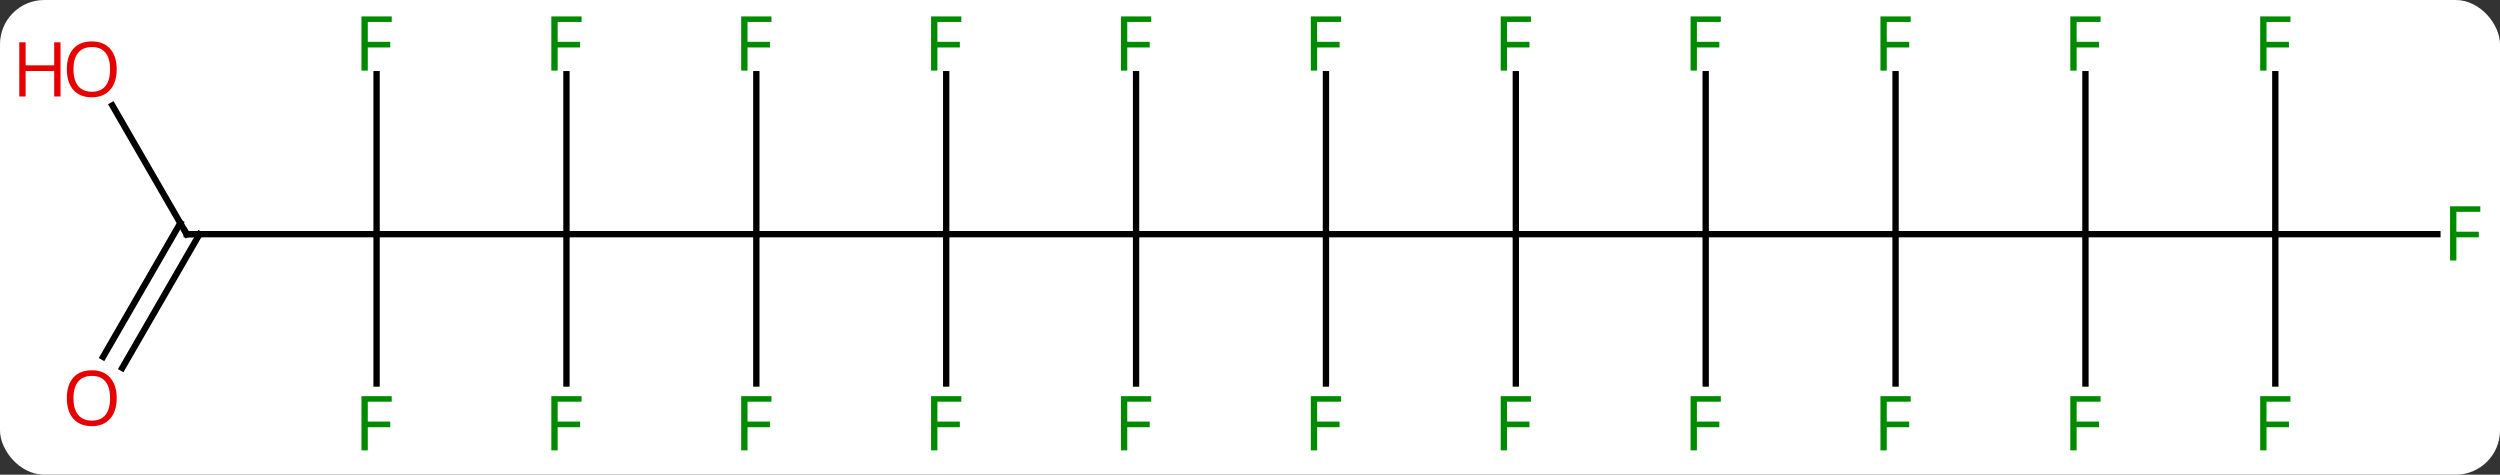 <svg width="395" viewBox="0 0 395 75" style="fill-opacity:1; color-rendering:auto; color-interpolation:auto; text-rendering:auto; stroke:black; stroke-linecap:square; stroke-miterlimit:10; shape-rendering:auto; stroke-opacity:1; fill:black; stroke-dasharray:none; font-weight:normal; stroke-width:1; font-family:'Open Sans'; font-style:normal; stroke-linejoin:miter; font-size:12; stroke-dashoffset:0; image-rendering:auto;" height="75" class="cas-substance-image" xmlns:xlink="http://www.w3.org/1999/xlink" xmlns="http://www.w3.org/2000/svg"><rect x="0" y="0" width="395" height="75" fill="#333333" stroke="none"/><svg class="cas-substance-single-component"><rect y="0" x="0" width="395" stroke="none" ry="7" rx="7" height="75" fill="white" class="cas-substance-group"/><svg y="0" x="0" width="395" viewBox="0 0 395 75" style="fill:black;" height="75" class="cas-substance-single-component-image"><svg><g><g transform="translate(202,37)" style="text-rendering:geometricPrecision; color-rendering:optimizeQuality; color-interpolation:linearRGB; stroke-linecap:butt; image-rendering:optimizeQuality;"><line y2="0" y1="0" x2="-22.5" x1="7.5" style="fill:none;"/><line y2="0" y1="0" x2="37.5" x1="7.5" style="fill:none;"/><line y2="-25.277" y1="0" x2="7.5" x1="7.5" style="fill:none;"/><line y2="23.594" y1="0" x2="7.5" x1="7.5" style="fill:none;"/><line y2="0" y1="0" x2="-52.5" x1="-22.5" style="fill:none;"/><line y2="23.594" y1="0" x2="-22.5" x1="-22.5" style="fill:none;"/><line y2="-25.277" y1="0" x2="-22.5" x1="-22.5" style="fill:none;"/><line y2="0" y1="0" x2="67.5" x1="37.5" style="fill:none;"/><line y2="-25.277" y1="0" x2="37.5" x1="37.5" style="fill:none;"/><line y2="23.594" y1="0" x2="37.5" x1="37.5" style="fill:none;"/><line y2="0" y1="0" x2="-82.5" x1="-52.5" style="fill:none;"/><line y2="-25.277" y1="0" x2="-52.5" x1="-52.5" style="fill:none;"/><line y2="23.594" y1="0" x2="-52.5" x1="-52.5" style="fill:none;"/><line y2="0" y1="0" x2="97.5" x1="67.5" style="fill:none;"/><line y2="-25.277" y1="0" x2="67.5" x1="67.5" style="fill:none;"/><line y2="23.594" y1="0" x2="67.5" x1="67.5" style="fill:none;"/><line y2="0" y1="0" x2="-112.5" x1="-82.5" style="fill:none;"/><line y2="-25.277" y1="0" x2="-82.5" x1="-82.5" style="fill:none;"/><line y2="23.594" y1="0" x2="-82.5" x1="-82.5" style="fill:none;"/><line y2="0" y1="0" x2="127.5" x1="97.5" style="fill:none;"/><line y2="-25.277" y1="0" x2="97.5" x1="97.5" style="fill:none;"/><line y2="23.594" y1="0" x2="97.5" x1="97.5" style="fill:none;"/><line y2="0" y1="0" x2="-142.5" x1="-112.5" style="fill:none;"/><line y2="-25.277" y1="0" x2="-112.5" x1="-112.5" style="fill:none;"/><line y2="23.594" y1="0" x2="-112.5" x1="-112.5" style="fill:none;"/><line y2="0" y1="0" x2="157.5" x1="127.5" style="fill:none;"/><line y2="-25.277" y1="0" x2="127.5" x1="127.5" style="fill:none;"/><line y2="23.594" y1="0" x2="127.5" x1="127.5" style="fill:none;"/><line y2="0" y1="0" x2="-172.5" x1="-142.5" style="fill:none;"/><line y2="-25.277" y1="0" x2="-142.5" x1="-142.5" style="fill:none;"/><line y2="23.594" y1="0" x2="-142.5" x1="-142.5" style="fill:none;"/><line y2="0" y1="0" x2="183.109" x1="157.5" style="fill:none;"/><line y2="-25.277" y1="0" x2="157.5" x1="157.5" style="fill:none;"/><line y2="23.594" y1="0" x2="157.5" x1="157.5" style="fill:none;"/><line y2="-20.344" y1="0" x2="-184.246" x1="-172.5" style="fill:none;"/><line y2="19.383" y1="-1.75" x2="-185.712" x1="-173.51" style="fill:none;"/><line y2="21.133" y1="0" x2="-182.681" x1="-170.479" style="fill:none;"/></g><g transform="translate(202,37)" style="fill:rgb(0,138,0); text-rendering:geometricPrecision; color-rendering:optimizeQuality; image-rendering:optimizeQuality; font-family:'Open Sans'; stroke:rgb(0,138,0); color-interpolation:linearRGB;"><path style="stroke:none;" d="M6.109 -25.844 L5.109 -25.844 L5.109 -34.406 L9.891 -34.406 L9.891 -33.531 L6.109 -33.531 L6.109 -30.391 L9.656 -30.391 L9.656 -29.5 L6.109 -29.5 L6.109 -25.844 Z"/><path style="stroke:none;" d="M6.109 34.156 L5.109 34.156 L5.109 25.594 L9.891 25.594 L9.891 26.469 L6.109 26.469 L6.109 29.609 L9.656 29.609 L9.656 30.5 L6.109 30.5 L6.109 34.156 Z"/><path style="stroke:none;" d="M-23.891 34.156 L-24.891 34.156 L-24.891 25.594 L-20.109 25.594 L-20.109 26.469 L-23.891 26.469 L-23.891 29.609 L-20.344 29.609 L-20.344 30.5 L-23.891 30.5 L-23.891 34.156 Z"/><path style="stroke:none;" d="M-23.891 -25.844 L-24.891 -25.844 L-24.891 -34.406 L-20.109 -34.406 L-20.109 -33.531 L-23.891 -33.531 L-23.891 -30.391 L-20.344 -30.391 L-20.344 -29.5 L-23.891 -29.5 L-23.891 -25.844 Z"/><path style="stroke:none;" d="M36.109 -25.844 L35.109 -25.844 L35.109 -34.406 L39.891 -34.406 L39.891 -33.531 L36.109 -33.531 L36.109 -30.391 L39.656 -30.391 L39.656 -29.5 L36.109 -29.5 L36.109 -25.844 Z"/><path style="stroke:none;" d="M36.109 34.156 L35.109 34.156 L35.109 25.594 L39.891 25.594 L39.891 26.469 L36.109 26.469 L36.109 29.609 L39.656 29.609 L39.656 30.5 L36.109 30.5 L36.109 34.156 Z"/><path style="stroke:none;" d="M-53.891 -25.844 L-54.891 -25.844 L-54.891 -34.406 L-50.109 -34.406 L-50.109 -33.531 L-53.891 -33.531 L-53.891 -30.391 L-50.344 -30.391 L-50.344 -29.5 L-53.891 -29.5 L-53.891 -25.844 Z"/><path style="stroke:none;" d="M-53.891 34.156 L-54.891 34.156 L-54.891 25.594 L-50.109 25.594 L-50.109 26.469 L-53.891 26.469 L-53.891 29.609 L-50.344 29.609 L-50.344 30.5 L-53.891 30.5 L-53.891 34.156 Z"/><path style="stroke:none;" d="M66.109 -25.844 L65.109 -25.844 L65.109 -34.406 L69.891 -34.406 L69.891 -33.531 L66.109 -33.531 L66.109 -30.391 L69.656 -30.391 L69.656 -29.5 L66.109 -29.5 L66.109 -25.844 Z"/><path style="stroke:none;" d="M66.109 34.156 L65.109 34.156 L65.109 25.594 L69.891 25.594 L69.891 26.469 L66.109 26.469 L66.109 29.609 L69.656 29.609 L69.656 30.5 L66.109 30.5 L66.109 34.156 Z"/><path style="stroke:none;" d="M-83.891 -25.844 L-84.891 -25.844 L-84.891 -34.406 L-80.109 -34.406 L-80.109 -33.531 L-83.891 -33.531 L-83.891 -30.391 L-80.344 -30.391 L-80.344 -29.5 L-83.891 -29.5 L-83.891 -25.844 Z"/><path style="stroke:none;" d="M-83.891 34.156 L-84.891 34.156 L-84.891 25.594 L-80.109 25.594 L-80.109 26.469 L-83.891 26.469 L-83.891 29.609 L-80.344 29.609 L-80.344 30.5 L-83.891 30.5 L-83.891 34.156 Z"/><path style="stroke:none;" d="M96.109 -25.844 L95.109 -25.844 L95.109 -34.406 L99.891 -34.406 L99.891 -33.531 L96.109 -33.531 L96.109 -30.391 L99.656 -30.391 L99.656 -29.5 L96.109 -29.5 L96.109 -25.844 Z"/><path style="stroke:none;" d="M96.109 34.156 L95.109 34.156 L95.109 25.594 L99.891 25.594 L99.891 26.469 L96.109 26.469 L96.109 29.609 L99.656 29.609 L99.656 30.5 L96.109 30.5 L96.109 34.156 Z"/><path style="stroke:none;" d="M-113.891 -25.844 L-114.891 -25.844 L-114.891 -34.406 L-110.109 -34.406 L-110.109 -33.531 L-113.891 -33.531 L-113.891 -30.391 L-110.344 -30.391 L-110.344 -29.5 L-113.891 -29.5 L-113.891 -25.844 Z"/><path style="stroke:none;" d="M-113.891 34.156 L-114.891 34.156 L-114.891 25.594 L-110.109 25.594 L-110.109 26.469 L-113.891 26.469 L-113.891 29.609 L-110.344 29.609 L-110.344 30.5 L-113.891 30.5 L-113.891 34.156 Z"/><path style="stroke:none;" d="M126.109 -25.844 L125.109 -25.844 L125.109 -34.406 L129.891 -34.406 L129.891 -33.531 L126.109 -33.531 L126.109 -30.391 L129.656 -30.391 L129.656 -29.5 L126.109 -29.5 L126.109 -25.844 Z"/><path style="stroke:none;" d="M126.109 34.156 L125.109 34.156 L125.109 25.594 L129.891 25.594 L129.891 26.469 L126.109 26.469 L126.109 29.609 L129.656 29.609 L129.656 30.5 L126.109 30.5 L126.109 34.156 Z"/></g><g transform="translate(202,37)" style="stroke-linecap:butt; text-rendering:geometricPrecision; color-rendering:optimizeQuality; image-rendering:optimizeQuality; font-family:'Open Sans'; color-interpolation:linearRGB; stroke-miterlimit:5;"><path style="fill:none;" d="M-172 0 L-172.5 0 L-172.75 -0.433"/><path style="fill:rgb(0,138,0); stroke:none;" d="M-143.891 -25.844 L-144.891 -25.844 L-144.891 -34.406 L-140.109 -34.406 L-140.109 -33.531 L-143.891 -33.531 L-143.891 -30.391 L-140.344 -30.391 L-140.344 -29.5 L-143.891 -29.5 L-143.891 -25.844 Z"/><path style="fill:rgb(0,138,0); stroke:none;" d="M-143.891 34.156 L-144.891 34.156 L-144.891 25.594 L-140.109 25.594 L-140.109 26.469 L-143.891 26.469 L-143.891 29.609 L-140.344 29.609 L-140.344 30.5 L-143.891 30.5 L-143.891 34.156 Z"/><path style="fill:rgb(0,138,0); stroke:none;" d="M186.109 4.156 L185.109 4.156 L185.109 -4.406 L189.891 -4.406 L189.891 -3.531 L186.109 -3.531 L186.109 -0.391 L189.656 -0.391 L189.656 0.5 L186.109 0.5 L186.109 4.156 Z"/><path style="fill:rgb(0,138,0); stroke:none;" d="M156.109 -25.844 L155.109 -25.844 L155.109 -34.406 L159.891 -34.406 L159.891 -33.531 L156.109 -33.531 L156.109 -30.391 L159.656 -30.391 L159.656 -29.5 L156.109 -29.5 L156.109 -25.844 Z"/><path style="fill:rgb(0,138,0); stroke:none;" d="M156.109 34.156 L155.109 34.156 L155.109 25.594 L159.891 25.594 L159.891 26.469 L156.109 26.469 L156.109 29.609 L159.656 29.609 L159.656 30.5 L156.109 30.5 L156.109 34.156 Z"/><path style="fill:rgb(230,0,0); stroke:none;" d="M-183.562 -26.05 Q-183.562 -23.988 -184.602 -22.808 Q-185.641 -21.628 -187.484 -21.628 Q-189.375 -21.628 -190.406 -22.793 Q-191.438 -23.957 -191.438 -26.066 Q-191.438 -28.16 -190.406 -29.308 Q-189.375 -30.457 -187.484 -30.457 Q-185.625 -30.457 -184.594 -29.285 Q-183.562 -28.113 -183.562 -26.05 ZM-190.391 -26.05 Q-190.391 -24.316 -189.648 -23.41 Q-188.906 -22.503 -187.484 -22.503 Q-186.062 -22.503 -185.336 -23.402 Q-184.609 -24.3 -184.609 -26.05 Q-184.609 -27.785 -185.336 -28.675 Q-186.062 -29.566 -187.484 -29.566 Q-188.906 -29.566 -189.648 -28.668 Q-190.391 -27.769 -190.391 -26.05 Z"/><path style="fill:rgb(230,0,0); stroke:none;" d="M-192.438 -21.753 L-193.438 -21.753 L-193.438 -25.785 L-197.953 -25.785 L-197.953 -21.753 L-198.953 -21.753 L-198.953 -30.316 L-197.953 -30.316 L-197.953 -26.675 L-193.438 -26.675 L-193.438 -30.316 L-192.438 -30.316 L-192.438 -21.753 Z"/><path style="fill:rgb(230,0,0); stroke:none;" d="M-183.562 25.91 Q-183.562 27.972 -184.602 29.152 Q-185.641 30.332 -187.484 30.332 Q-189.375 30.332 -190.406 29.168 Q-191.438 28.003 -191.438 25.894 Q-191.438 23.8 -190.406 22.652 Q-189.375 21.503 -187.484 21.503 Q-185.625 21.503 -184.594 22.675 Q-183.562 23.847 -183.562 25.91 ZM-190.391 25.91 Q-190.391 27.644 -189.648 28.55 Q-188.906 29.457 -187.484 29.457 Q-186.062 29.457 -185.336 28.558 Q-184.609 27.66 -184.609 25.91 Q-184.609 24.175 -185.336 23.285 Q-186.062 22.394 -187.484 22.394 Q-188.906 22.394 -189.648 23.293 Q-190.391 24.191 -190.391 25.91 Z"/></g></g></svg></svg></svg></svg>
